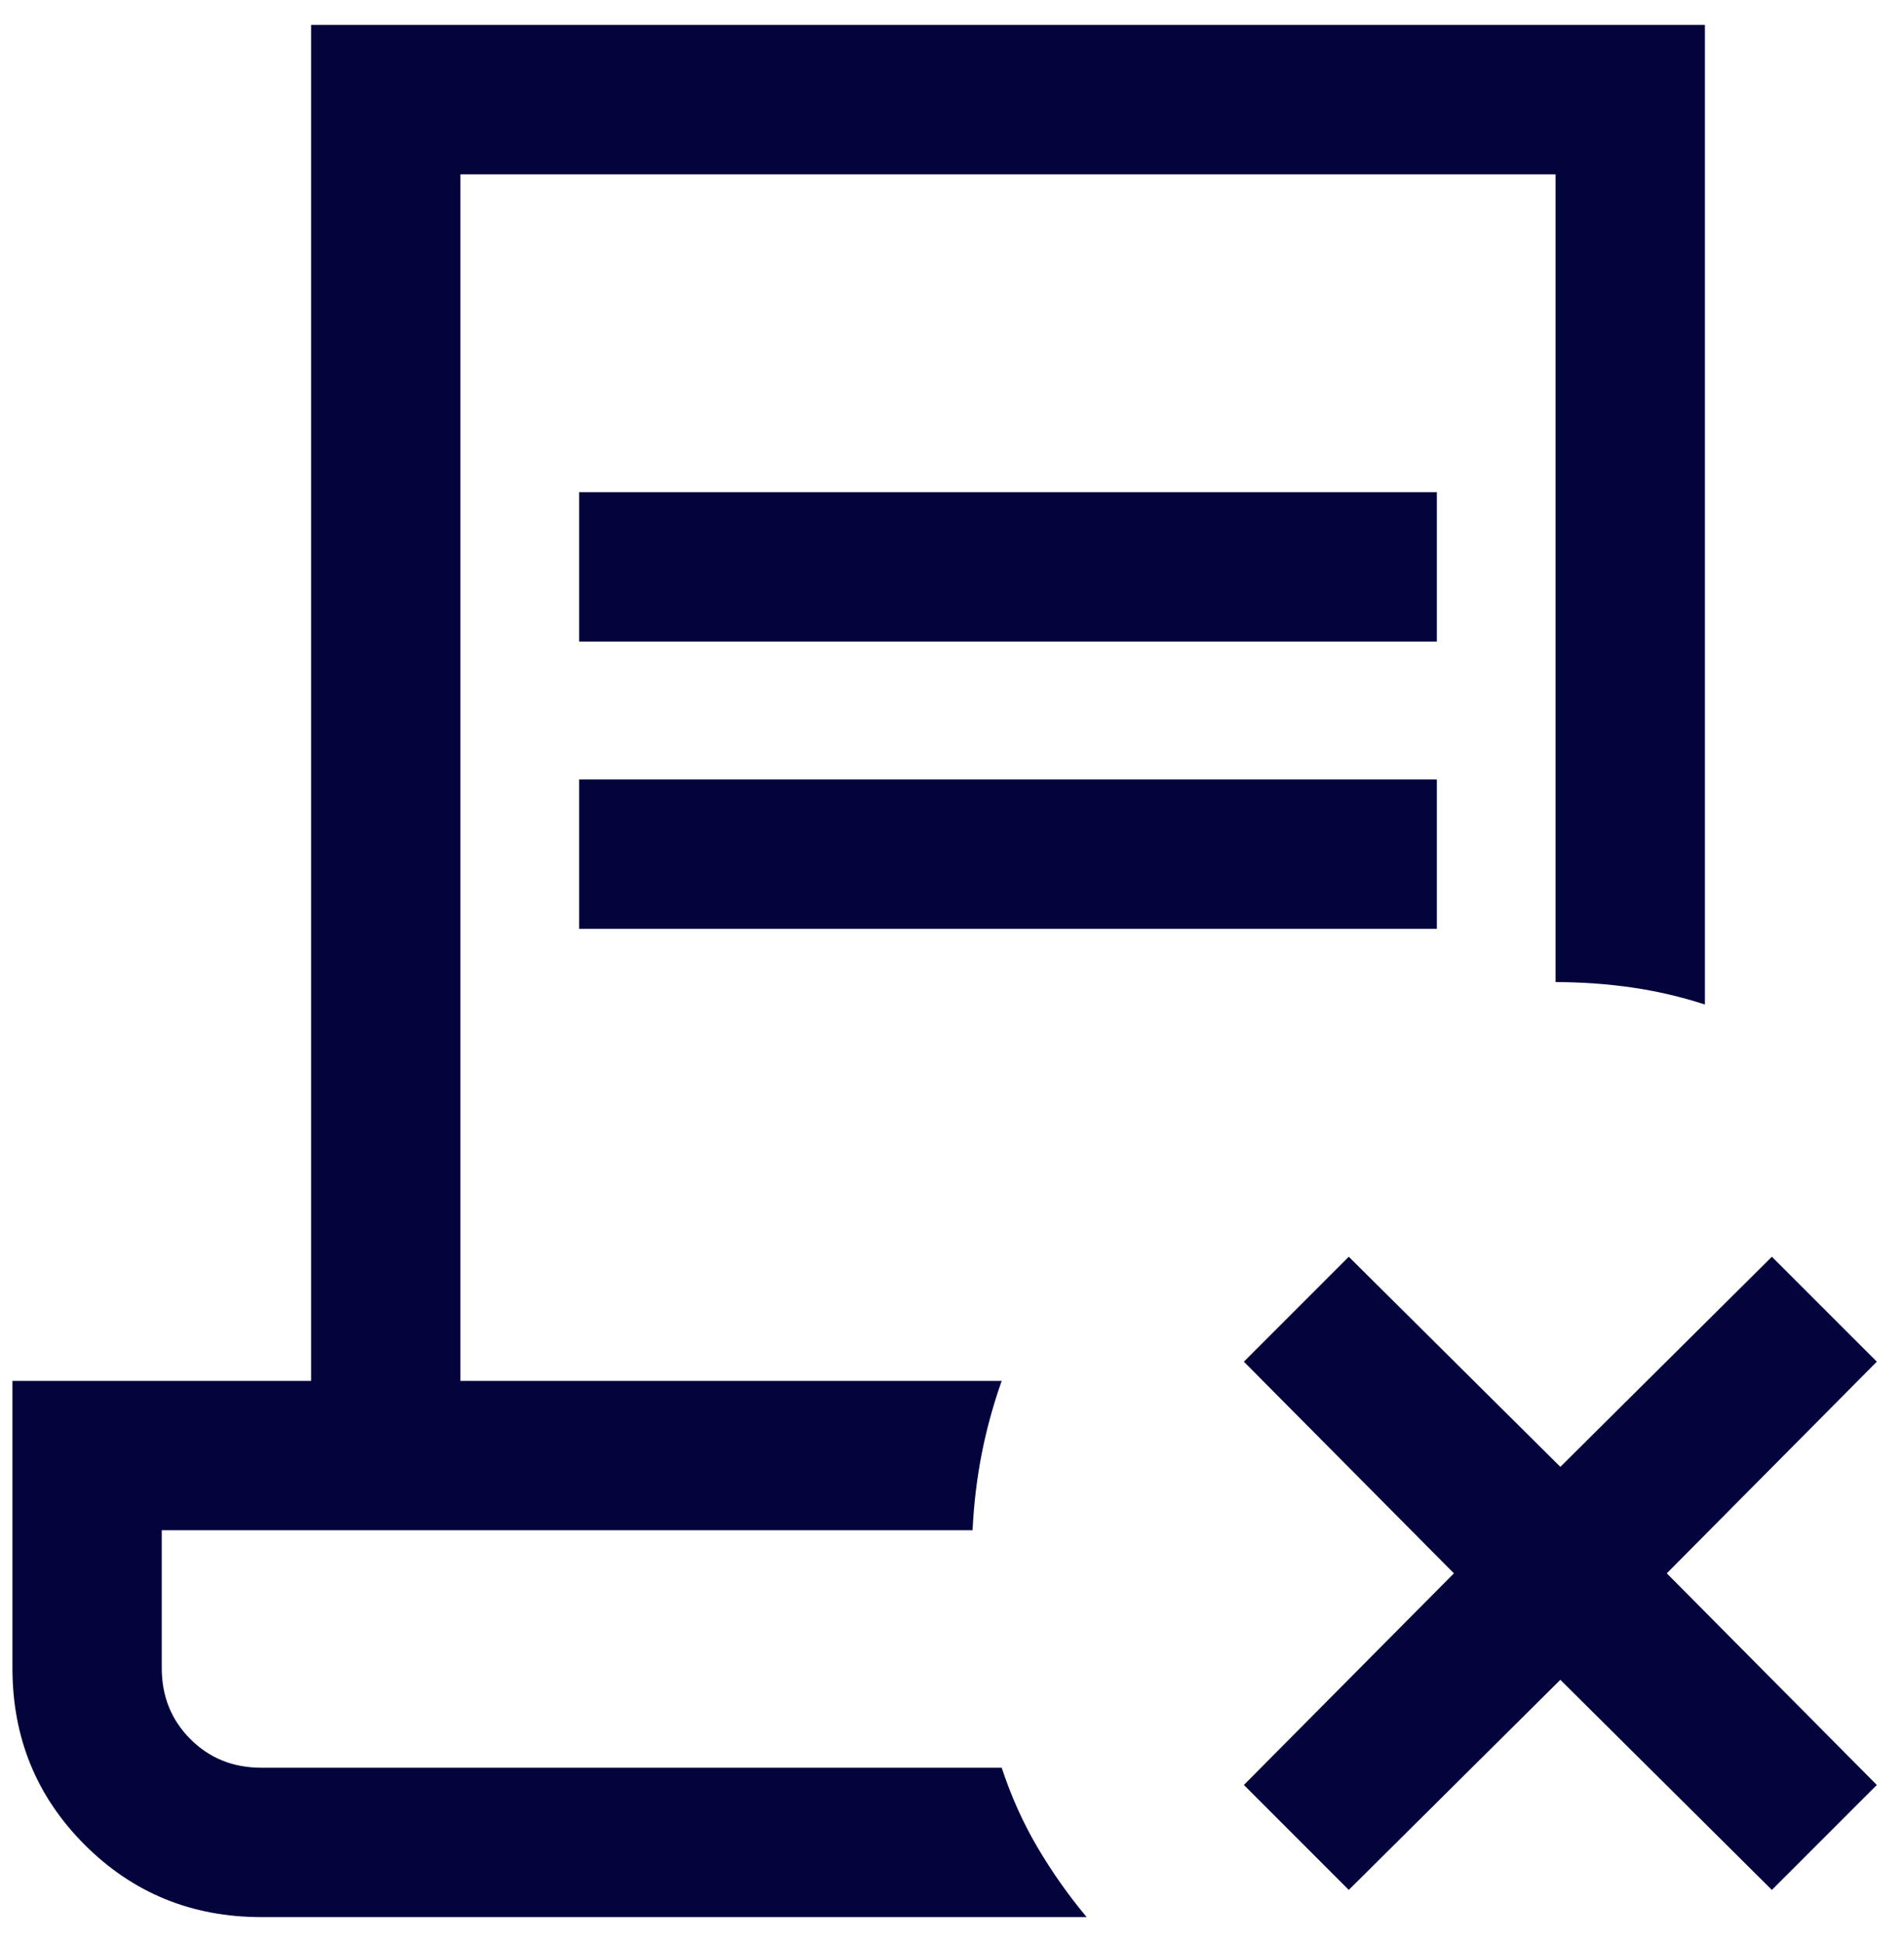 <svg width="51" height="52" viewBox="0 0 51 52" fill="none" xmlns="http://www.w3.org/2000/svg">
<path d="M41.795 44.979L36.128 50.605L33.318 47.795L38.944 42.128L33.318 36.461L36.128 33.651L41.795 39.277L47.461 33.651L50.272 36.461L44.646 42.128L50.272 47.795L47.461 50.605L41.795 44.979ZM7 51.333C5.137 51.333 3.56 50.688 2.269 49.397C0.979 48.107 0.333 46.53 0.333 44.667V36.975H8.333V0.667H45.667V26.897C45.027 26.689 44.374 26.537 43.707 26.441C43.041 26.345 42.36 26.297 41.667 26.297V4.667H12.333V36.975H26.831C26.605 37.614 26.427 38.263 26.297 38.921C26.168 39.578 26.085 40.263 26.051 40.974H4.333V44.667C4.333 45.422 4.589 46.056 5.1 46.567C5.611 47.078 6.244 47.333 7 47.333H26.831C27.084 48.099 27.404 48.811 27.792 49.469C28.18 50.127 28.618 50.748 29.107 51.333H7ZM15.513 17.179V13.179H38.487V17.179H15.513ZM15.513 24.872V20.872H38.487V24.872H15.513ZM26.831 47.333H4.333H26.051H25.995H26.831Z" fill="#04043D"/>
</svg>
